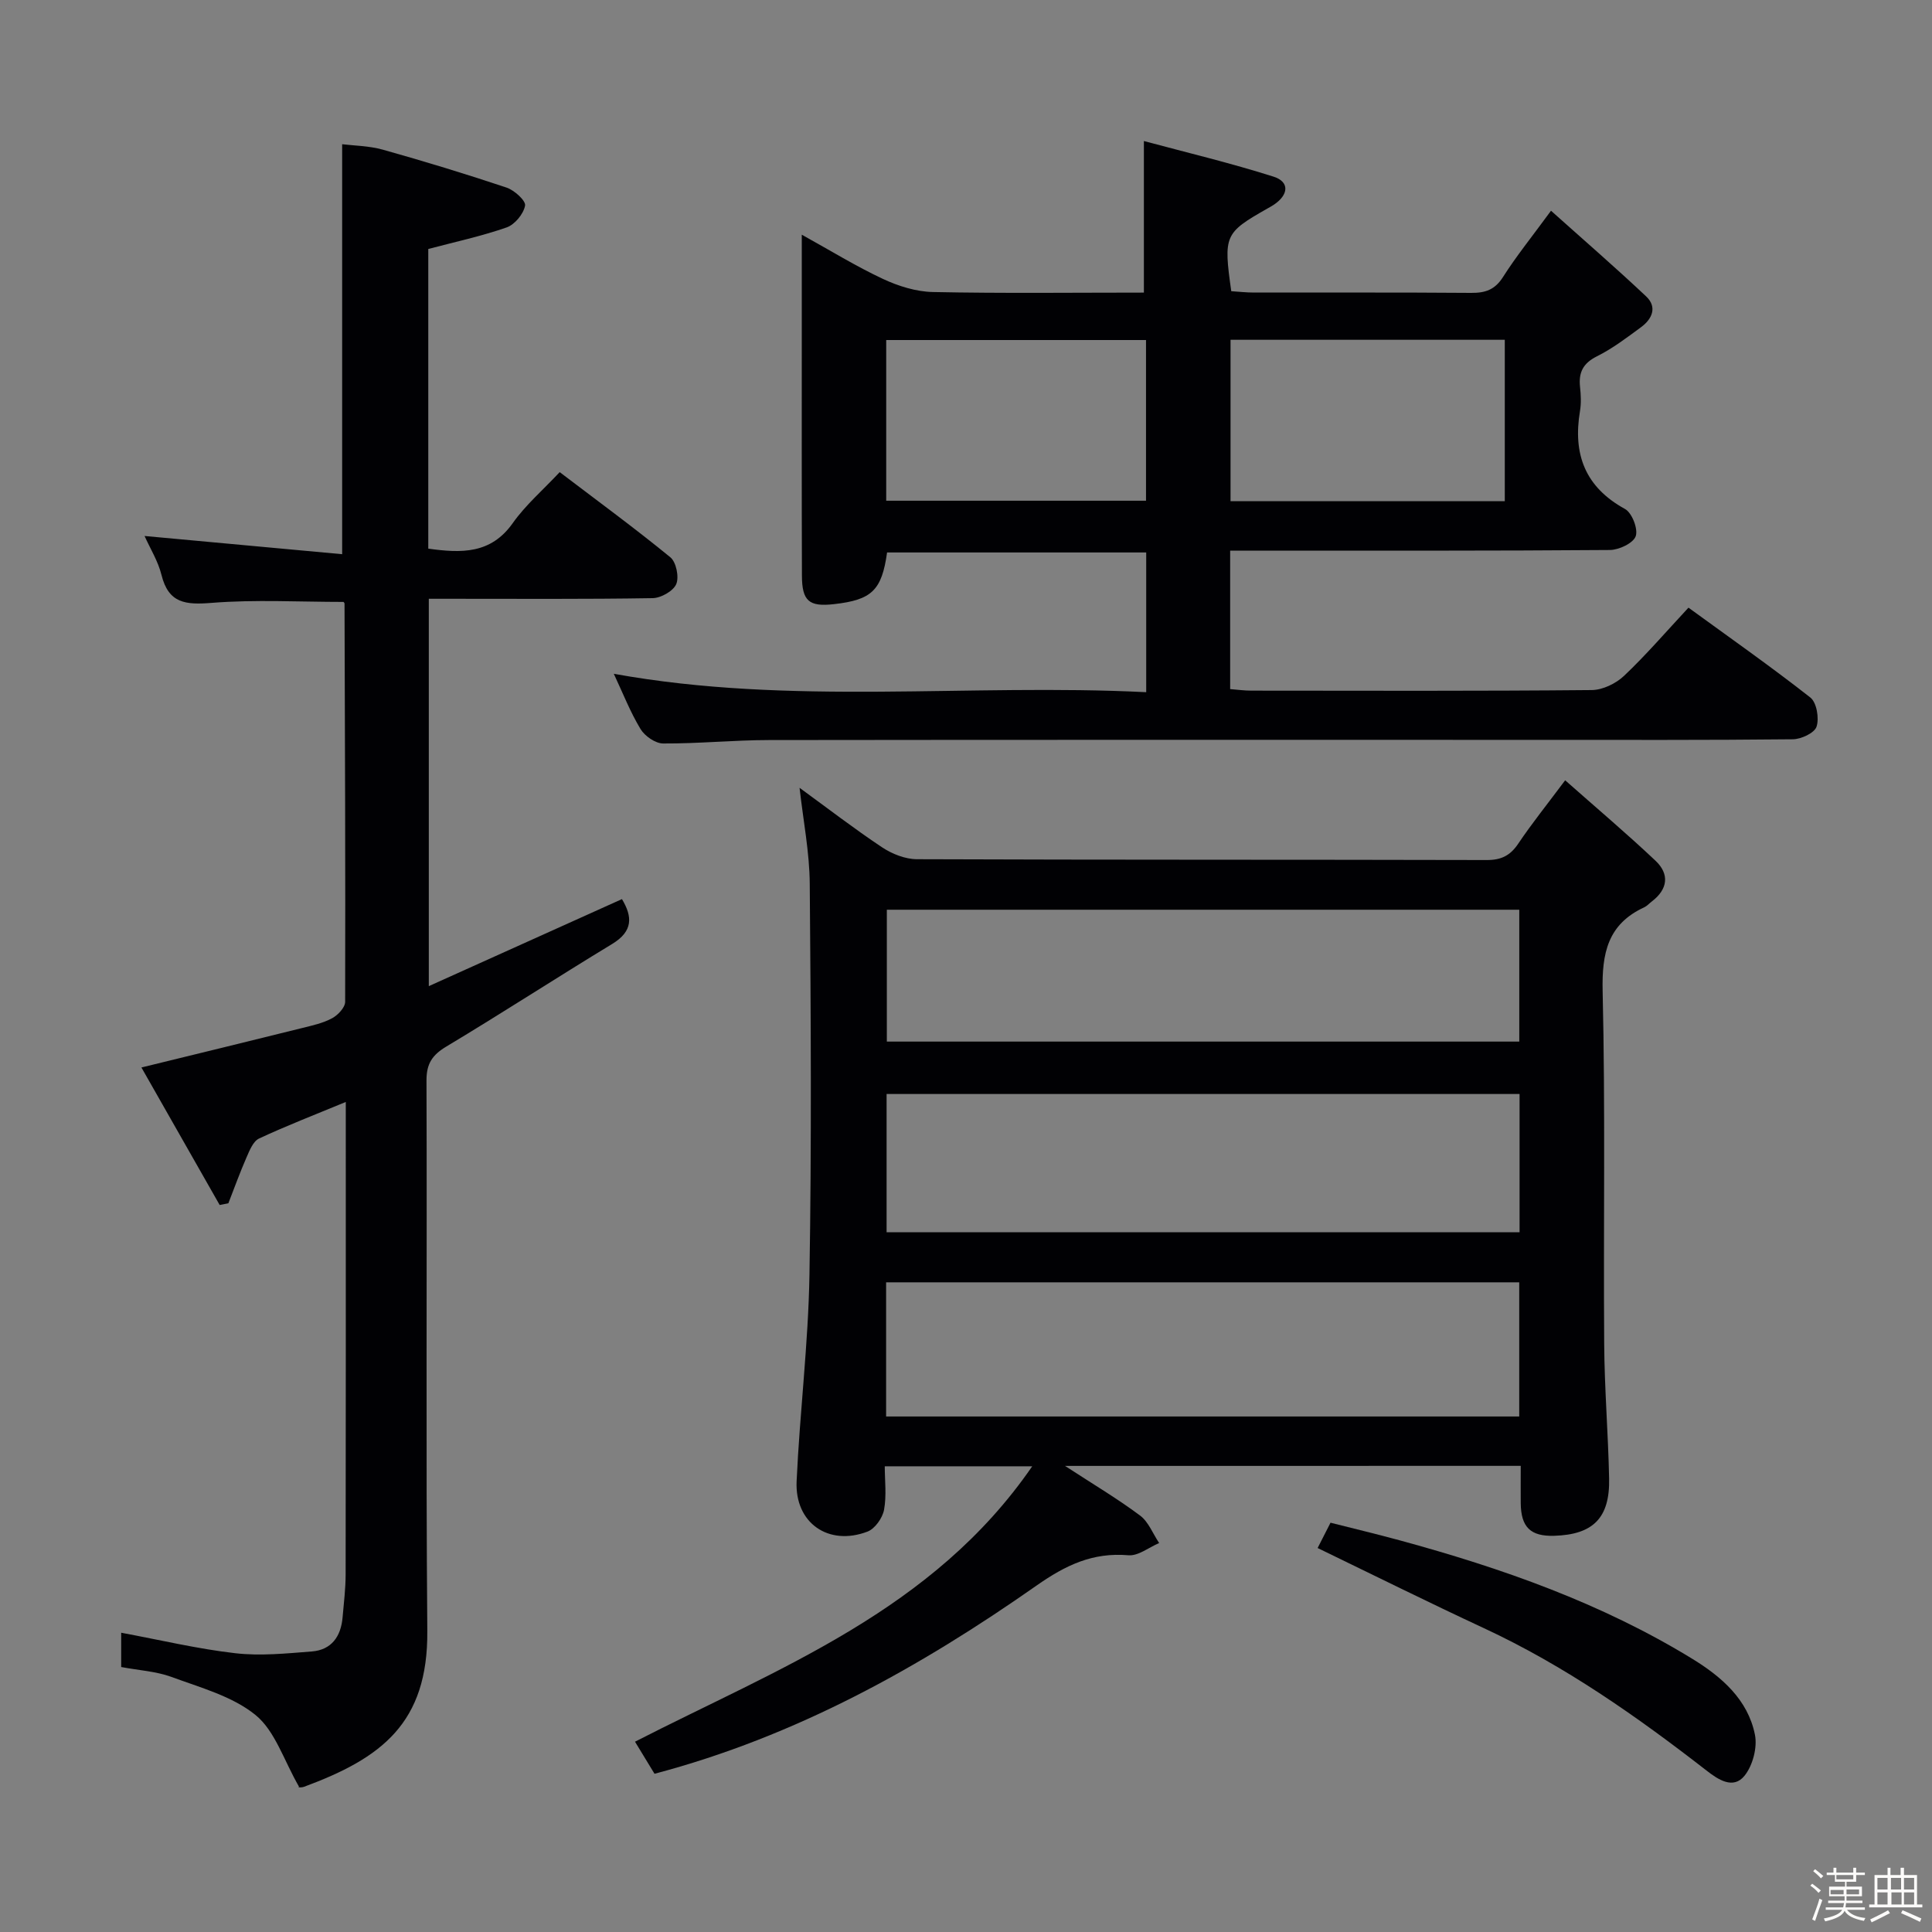 <svg enable-background="new 0 0 400 400" viewBox="0 0 400 400" xmlns="http://www.w3.org/2000/svg"><rect x="0" y="0" width="400" height="400" fill="#808080" stroke="none"/><path d="m374.8 390.4.4-.4c.7.5 1.3 1 1.8 1.4l-.5.5c-.5-.6-1.1-1.1-1.7-1.5zm1 7.3-.6-.3c.5-1.4 1.1-2.8 1.5-4.3.2.1.4.2.6.3-.5 1.3-1 2.8-1.5 4.3zm-.4-10.3.4-.4c.4.3 1 .8 1.7 1.4l-.5.5c-.4-.5-1-1-1.6-1.5zm2.5.3h1.7v-1h.6v1h3.5v-1h.6v1h1.8v.5h-1.8v1.4h-2v1h3.2v2h-3.2v.9h3.3v.5h-3.4c0 .3-.1.6-.1.9h4v.5h-3.7c.7.9 1.9 1.5 3.8 1.7-.1.2-.2.4-.3.6-2.1-.4-3.5-1.1-4-2.1-.4 1-1.8 1.7-4 2.2-.1-.2-.2-.4-.3-.6 2.1-.4 3.4-1 3.8-1.8h-3.4v-.5h3.6c.1-.3.1-.6.2-.9h-3.3v-.5h3.4c0-.3 0-.6 0-.9h-3.2v-2h3.3v-1h-2.1v-1.4h-1.7v-.5zm1.1 3.5v1h2.7c0-.3 0-.4 0-.4 0-.1 0-.2 0-.2 0-.1 0-.2 0-.3h-2.7zm1.2-3v.9h3.5v-.9zm4.7 3h-2.6v.6.4h2.6z" fill="#fcfbfa"/><path d="m393.6 386.7h.6v1.5h2.7v6.1h1.1v.6h-11v-.6h1.1v-6.1h2.7v-1.5h.6v1.5h2.1v-1.5zm-2.7 8.8.4.6c-1.2.6-2.5 1.3-3.8 1.9-.1-.2-.2-.4-.3-.6 1.2-.6 2.5-1.2 3.7-1.9zm-2.2-6.7v2.4h2.1v-2.4zm0 3v2.5h2.1v-2.5zm2.8-3v2.4h2.1v-2.4zm.1 3v2.5h2.1v-2.5h-2.2zm5.9 6.1c-1.4-.7-2.7-1.3-3.9-1.8l.3-.6c1.5.6 2.7 1.2 3.9 1.7zm-1.2-9.1h-2.1v2.4h2.1zm-2.1 3v2.5h2.1v-2.5z" fill="#fcfbfa"/><g fill="#010104"><path d="m220.5 303.5c5.96 3.88 10.93 6.83 15.53 10.27 1.76 1.31 2.66 3.77 3.96 5.7-2.13.9-4.33 2.71-6.37 2.53-7.39-.63-12.98 2.04-19.04 6.29-24.17 16.94-49.8 31.22-79.07 38.95-1.34-2.21-2.68-4.41-4.04-6.64 29.83-15.29 61.68-27.13 82.24-57.02-10.53 0-20.06 0-30.53 0 0 2.91.4 6.05-.15 9.02-.32 1.69-1.88 3.91-3.42 4.5-8.07 3.08-15.08-1.78-14.68-10.42.65-14.26 2.42-28.48 2.66-42.74.45-26.99.29-53.98.06-80.97-.05-6.53-1.35-13.06-2.11-19.86 5.76 4.19 11.29 8.46 17.09 12.32 2.06 1.37 4.78 2.45 7.21 2.46 39.33.15 78.65.07 117.98.17 3.02.01 4.88-.94 6.53-3.41 2.77-4.12 5.9-8.01 9.7-13.1 6.44 5.7 12.73 11.01 18.7 16.65 2.93 2.76 2.58 5.89-.75 8.43-.53.4-.99.94-1.58 1.22-7.56 3.49-8.79 9.49-8.61 17.36.57 24.32.15 48.65.32 72.98.06 9.31.83 18.61 1.02 27.93.17 8.16-3.32 11.61-11.38 11.85-4.9.14-6.87-1.78-6.92-6.78-.02-2.46 0-4.92 0-7.7-31.28.01-62.03.01-94.35.01zm94.11-77c-44.09 0-87.63 0-131.05 0v28.62h131.05c0-9.76 0-19.05 0-28.62zm-131.15 66.77h131.08c0-9.38 0-18.43 0-27.78-43.79 0-87.3 0-131.08 0zm131.09-104.92c-44 0-87.41 0-130.94 0v27.3h130.94c0-9.18 0-18.08 0-27.3z"/><path d="m254.69 114v28.67c1.52.12 2.94.32 4.37.32 23.5.02 46.99.1 70.49-.12 2.27-.02 5.01-1.35 6.7-2.95 4.58-4.34 8.71-9.15 13.33-14.11 8.48 6.17 17.03 12.17 25.23 18.6 1.31 1.03 1.86 4.28 1.29 6.03-.42 1.31-3.19 2.61-4.93 2.62-17.83.19-35.66.12-53.49.12-52.82 0-105.65-.03-158.47.04-7.31.01-14.62.75-21.92.71-1.6-.01-3.79-1.53-4.67-2.98-2.14-3.54-3.66-7.45-5.54-11.45 36.65 6.64 73.37 1.97 110.23 3.81 0-10.03 0-19.29 0-28.93-17.97 0-35.82 0-53.65 0-1.1 7.85-3.16 9.82-10.98 10.7-5.18.59-6.64-.63-6.65-5.94-.06-17.34-.03-34.67-.03-52 0-5.83 0-11.66 0-18.55 5.95 3.29 11.23 6.55 16.81 9.16 3.19 1.49 6.86 2.64 10.33 2.71 14.48.3 28.97.12 43.69.12 0-10.27 0-20.25 0-31.38 8.86 2.38 17.96 4.55 26.86 7.38 3.35 1.07 3.12 3.77.01 5.83-.42.28-.86.51-1.29.76-8.9 5.06-9.12 5.54-7.49 17.12 1.49.09 3.09.28 4.69.28 15 .02 30-.05 44.99.07 2.93.02 4.91-.65 6.59-3.3 2.75-4.33 6-8.34 9.93-13.71 6.79 6.08 13.37 11.77 19.7 17.74 2.35 2.22 1.23 4.69-1.06 6.37-2.94 2.17-5.9 4.42-9.15 6.04-2.87 1.44-3.8 3.34-3.48 6.33.18 1.65.26 3.37-.01 4.99-1.49 8.9 1.02 15.73 9.32 20.28 1.45.8 2.74 4.13 2.22 5.63-.5 1.44-3.45 2.84-5.34 2.86-24.32.19-48.65.13-72.98.13-1.79 0-3.58 0-5.65 0zm56.86-10.24c0-11.35 0-22.24 0-33.41-19 0-37.73 0-56.78 0v33.41zm-74.28-33.36c-18.17 0-35.9 0-53.79 0v33.27h53.79c0-11.09 0-21.99 0-33.27z"/><path d="m25.09 345.14c0-2.78 0-4.89 0-7.1 8.04 1.49 15.77 3.34 23.6 4.24 5.21.6 10.58.05 15.85-.36 4.1-.32 6.05-3.11 6.39-7.07.26-2.98.63-5.96.63-8.94.05-30.66.03-61.31.03-91.97 0-1.77 0-3.54 0-5.79-6.46 2.67-12.3 4.93-17.96 7.57-1.21.57-1.96 2.46-2.58 3.88-1.37 3.13-2.53 6.35-3.77 9.53-.6.12-1.2.23-1.8.35-5.36-9.41-10.71-18.83-16.2-28.47 11.65-2.85 22.51-5.49 33.36-8.19 2.09-.52 4.27-1 6.13-2.01 1.2-.65 2.69-2.23 2.69-3.4.07-27.48-.04-54.96-.13-82.45 0-.14-.17-.28-.21-.34-9.15 0-18.29-.52-27.33.2-5.36.43-8.9.11-10.36-5.8-.7-2.84-2.34-5.45-3.5-8.05 13.68 1.26 27.25 2.51 40.91 3.77 0-28.77 0-56.48 0-84.88 2.41.3 5.53.32 8.43 1.13 8.6 2.41 17.15 5.02 25.61 7.85 1.61.54 4.02 2.72 3.83 3.73-.32 1.73-2.13 3.92-3.8 4.51-5.27 1.84-10.77 3.02-16.24 4.47v62.04c6.84.95 12.94 1.14 17.48-5.27 2.66-3.77 6.27-6.87 9.73-10.57 8.03 6.11 15.63 11.67 22.91 17.63 1.21.99 1.84 4.08 1.22 5.55-.61 1.44-3.16 2.88-4.88 2.91-13.99.23-27.99.13-41.99.13-1.32 0-2.64 0-4.36 0v80.2c13.6-6.13 26.67-12.02 39.99-18.02 2.18 3.64 2.33 6.64-2.03 9.29-11.51 6.98-22.8 14.32-34.34 21.24-2.91 1.75-4.11 3.54-4.1 7.02.13 37.99-.14 75.98.17 113.96.16 19.14-9.53 26.36-25.51 32.27-.72.27-1.63.03-1.03.03-3.18-5.52-4.97-11.58-9.02-14.88-4.8-3.91-11.44-5.68-17.46-7.91-3.18-1.15-6.76-1.35-10.36-2.03z"/><path d="m272.8 320.5c.9-1.76 1.64-3.22 2.67-5.24 4.77 1.21 9.55 2.35 14.29 3.64 21.2 5.77 41.83 13.02 60.66 24.57 6.01 3.69 11.46 8.4 12.92 15.68.53 2.64-.45 6.37-2.14 8.48-2.36 2.94-5.51.79-7.9-1.07-14.45-11.23-29.36-21.69-46.04-29.45-11.42-5.31-22.7-10.92-34.46-16.61z"/></g></svg>
